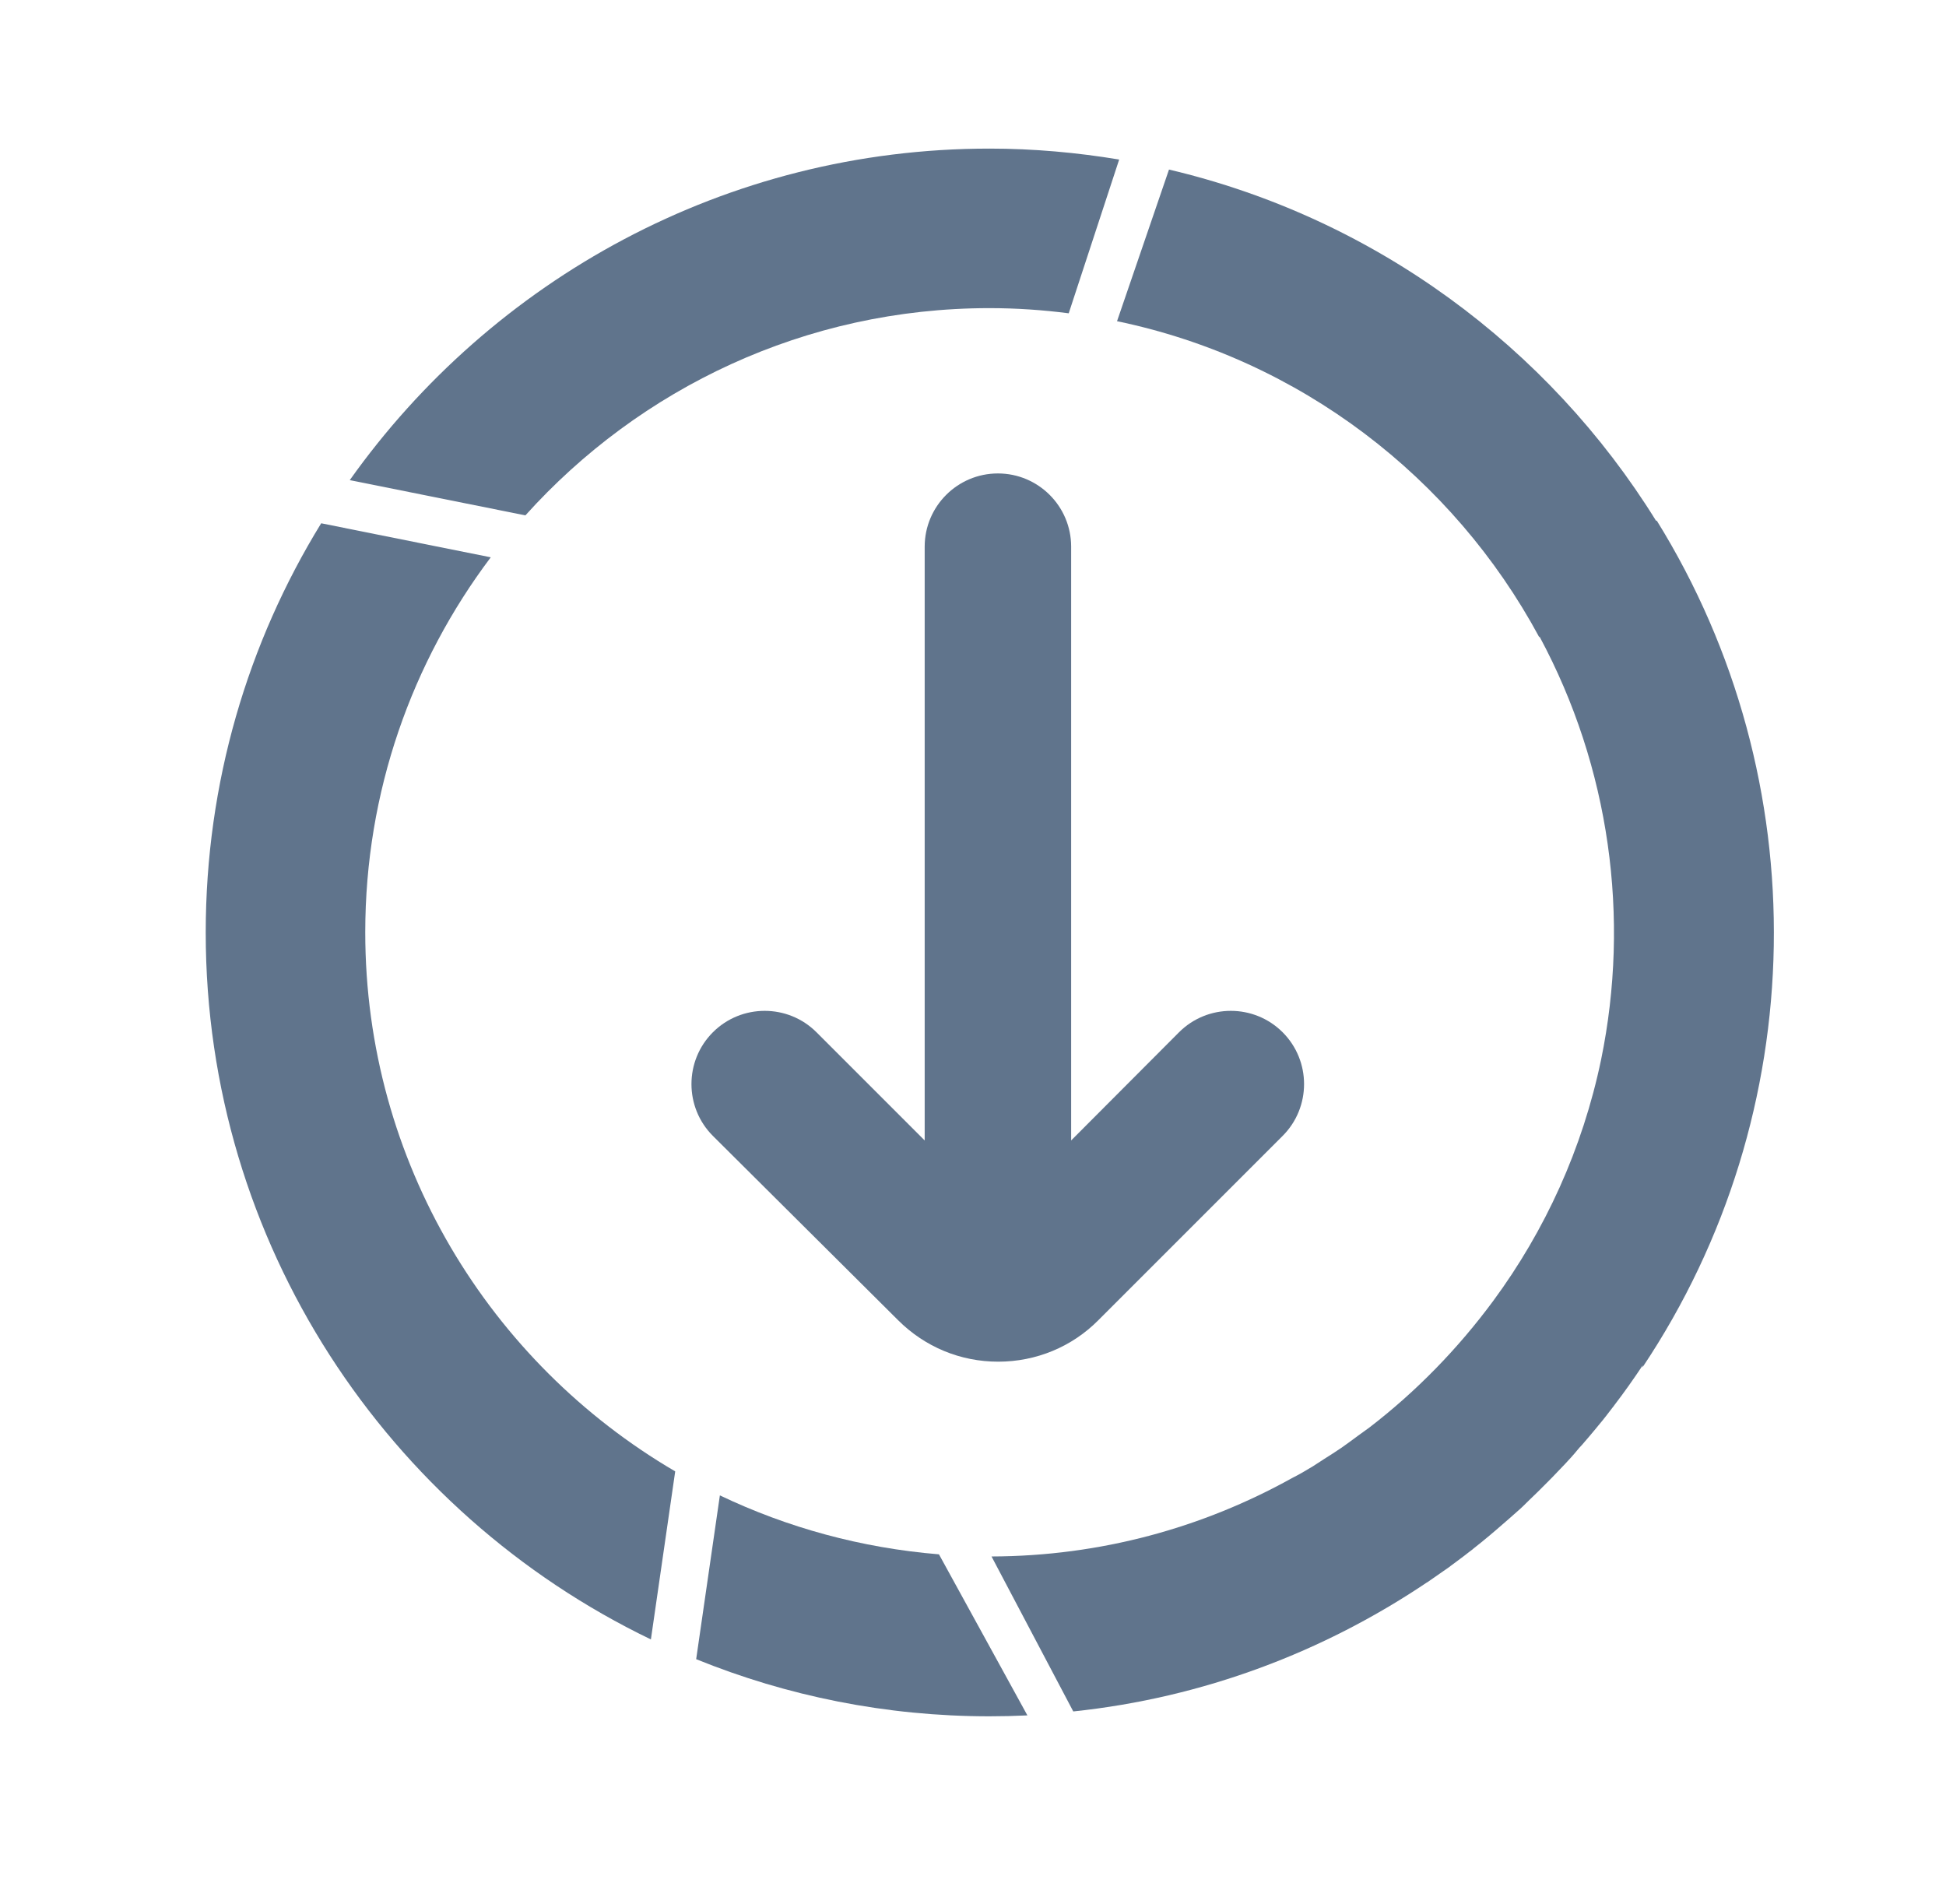 <?xml version="1.0" encoding="utf-8"?>
<!-- Generator: Adobe Illustrator 27.2.0, SVG Export Plug-In . SVG Version: 6.00 Build 0)  -->
<svg version="1.1" id="Ebene_1" xmlns="http://www.w3.org/2000/svg" xmlns:xlink="http://www.w3.org/1999/xlink" x="0px" y="0px"
	 viewBox="0 0 64.04 62.65" style="enable-background:new 0 0 64.04 62.65;" xml:space="preserve">
<style type="text/css">
	.st0{fill:#EDEDED;}
	.st1{opacity:0.1;fill:#546579;stroke:#60748C;stroke-width:1.025;stroke-miterlimit:10;}
	.st2{opacity:0.1;fill:#546579;stroke:#282F39;stroke-width:1.025;stroke-miterlimit:10;}
	.st3{opacity:0.1;fill:#546579;stroke:#546579;stroke-width:1.025;stroke-miterlimit:10;}
	.st4{fill:#60748C;stroke:#60748C;stroke-width:0.949;stroke-miterlimit:10;}
	.st5{fill:#282F39;}
	.st6{fill:#FFFFFF;}
	.st7{fill:#45AD4B;stroke:#45AD4B;stroke-width:0.898;stroke-miterlimit:10;}
	.st8{fill:#6DC5D8;stroke:#6DC5D8;stroke-width:0.949;stroke-miterlimit:10;}
	.st9{fill:#282F39;stroke:#FFFFFF;stroke-width:1.044;stroke-miterlimit:10;}
	.st10{fill:#45AD4B;stroke:#45AD4B;stroke-width:0.949;stroke-miterlimit:10;}
	.st11{fill:#A4C748;}
	.st12{fill:#45AD4B;stroke:#45AD4B;stroke-width:0.912;stroke-miterlimit:10;}
	.st13{fill:#C1252D;stroke:#C1252D;stroke-width:0.949;stroke-miterlimit:10;}
	.st14{fill:#C1252D;}
	.st15{fill:#C1252D;stroke:#C1252D;stroke-width:1.034;stroke-miterlimit:10;}
	.st16{fill:#C1252D;stroke:#C1252D;stroke-width:0.883;stroke-miterlimit:10;}
	.st17{fill:none;stroke:#282F39;stroke-width:2;stroke-linecap:round;stroke-linejoin:round;stroke-miterlimit:10;}
	.st18{fill:#45AD4B;}
	.st19{fill:#45AB4B;}
	.st20{fill:#60748C;}
	.st21{fill:#6DC5D8;}
	.st22{opacity:0.1;}
	.st23{fill:#5B7188;}
	.st24{fill:#97A2AF;}
	.st25{fill:#BABBBC;}
	.st26{fill:#5B7185;}
	.st27{fill:#A0C348;}
	.st28{fill:#45A84B;}
	.st29{fill:#BC252D;}
	.st30{fill:#6DC0D3;}
	.st31{fill:none;stroke:#C7D3D7;stroke-miterlimit:10;}
	.st32{opacity:0.1;fill:#757577;}
	.st33{fill:none;stroke:#FFFFFF;stroke-miterlimit:10;}
	.st34{opacity:0.6;}
	.st35{fill:#F1F3F4;}
	.st36{fill:none;stroke:#F1F3F4;stroke-miterlimit:10;}
	.st37{fill:#E8EAED;}
	.st38{fill:#F1F1F1;}
	.st39{fill:#646768;}
	.st40{opacity:0.25;fill:#757577;}
	.st41{fill:none;stroke:#6DC5D8;stroke-width:3;stroke-miterlimit:10;}
	.st42{fill:none;stroke:#C1252D;stroke-width:3;stroke-miterlimit:10;}
	.st43{fill:none;stroke:#45AD4B;stroke-width:3;stroke-miterlimit:10;}
	.st44{fill:#E7E7E7;}
	.st45{clip-path:url(#SVGID_00000017514099438775803860000005400080025571527343_);}
	.st46{clip-path:url(#SVGID_00000017514099438775803860000005400080025571527343_);fill:#F1F1F1;}
	.st47{clip-path:url(#SVGID_00000048472898706953731110000002022269429329411712_);}
	.st48{fill:#FEF9E8;}
	.st49{fill:#CEEAD6;}
	.st50{fill:#FCE8E6;}
	.st51{fill:none;stroke:#9CC0F9;stroke-width:3;stroke-miterlimit:10;}
	.st52{fill:none;stroke:#9CC0F9;stroke-miterlimit:10;}
	.st53{opacity:0.5;fill:#757577;}
	.st54{clip-path:url(#SVGID_00000017514099438775803860000005400080025571527343_);fill:#FFFFFF;}
	.st55{fill:none;stroke:#C1252D;stroke-width:9;stroke-miterlimit:10;}
	.st56{fill:none;stroke:#E7E7E7;stroke-width:9;stroke-miterlimit:10;}
	.st57{fill:none;stroke:#FFFFFF;stroke-width:3;stroke-miterlimit:10;}
	.st58{fill:none;stroke:#45AD4B;stroke-width:9;stroke-miterlimit:10;}
	.st59{fill:none;stroke:#6DC5D8;stroke-width:1.5;stroke-miterlimit:10;}
	.st60{opacity:0.25;clip-path:url(#SVGID_00000017514099438775803860000005400080025571527343_);fill:#757577;}
	.st61{fill:#292929;}
	.st62{fill-rule:evenodd;clip-rule:evenodd;}
	.st63{fill:#FF7578;}
	.st64{fill:#FFC9CA;}
	.st65{fill:#173042;}
	.st66{fill:#946B6B;}
	.st67{fill:none;}
	.st68{fill:#FFFFFF;stroke:#FFFFFF;stroke-width:7;stroke-miterlimit:10;}
	.st69{fill:#444444;}
	.st70{fill:#F73103;}
	.st71{fill:#FFBB39;}
	.st72{fill:#398229;}
	.st73{fill:#DE0505;}
	.st74{fill:#FF804E;}
	.st75{fill:#7ED668;}
	.st76{fill:#BF252D;}
	.st77{fill:#D4894D;}
	.st78{fill:#AD5512;}
	.st79{fill:#FF00FF;}
	.st80{fill:#FF3D75;}
	.st81{fill:#F28E1E;}
	.st82{fill:#2B6E53;}
	.st83{fill:#399150;}
	.st84{fill:#6A4A1D;}
	.st85{fill:#6DC3D6;}
	.st86{clip-path:url(#SVGID_00000008866119876580345660000000881924489468584609_);}
	.st87{clip-path:url(#SVGID_00000093155861996240382660000013840416386088885940_);}
	.st88{fill:#333333;}
	.st89{fill:url(#SVGID_00000040565634017970114490000009729244876326713994_);}
	.st90{fill:url(#SVGID_00000178893574355680498680000012419598393425262007_);}
	.st91{opacity:0.08;}
	.st92{fill:url(#SVGID_00000066503219929762341380000003339018036308967591_);}
	.st93{fill:#FCEED7;}
	.st94{fill:#FBD18B;}
	.st95{fill:#DEE1E5;}
	.st96{fill:#ED8D80;}
	.st97{fill:#E97361;}
	.st98{fill:#AE5649;}
	.st99{fill:#CACED5;}
	.st100{fill:#A8B0BB;}
	.st101{fill:#CACFD7;}
	.st102{fill:#EABF9A;}
	.st103{fill:#E4E7EB;}
	.st104{fill:#69D4F2;}
	.st105{fill:#B2DB7F;}
	.st106{fill:#9ED268;}
	.st107{fill:#F8F8F8;}
	.st108{fill:#F0F0F0;}
	.st109{fill:#738DBD;}
	.st110{fill:#E46D67;}
	.st111{fill:#24C1F0;}
	.st112{fill:#36B183;}
	.st113{fill:#FFB866;}
	.st114{fill:#FFD873;}
	.st115{fill-rule:evenodd;clip-rule:evenodd;fill:#485156;}
	.st116{fill:#58595B;}
	.st117{fill:#BF252D;stroke:#BF252D;stroke-width:2;stroke-miterlimit:10;}
	.st118{fill:#FFFFFF;stroke:#BF252D;stroke-width:4;stroke-linecap:round;stroke-linejoin:round;stroke-miterlimit:10;}
	.st119{fill-rule:evenodd;clip-rule:evenodd;fill:#BF252D;}
	.st120{fill:none;stroke:#FFFFFF;stroke-miterlimit:10;stroke-dasharray:1.011,1.011;}
	.st121{fill:none;stroke:#45AD4B;stroke-width:4;stroke-miterlimit:10;}
	.st122{fill:none;stroke:#C1252D;stroke-width:4;stroke-miterlimit:10;}
	.st123{opacity:0.2;fill:#45AD4B;}
	.st124{opacity:0.6;fill:#45AD4B;}
	.st125{fill:#44A049;}
	.st126{fill:#1A1A1A;}
	.st127{fill:#A3C648;}
	.st128{clip-path:url(#SVGID_00000158006773550816740050000014652428475007868546_);}
	.st129{opacity:0.5;fill:#45AD4B;}
	.st130{opacity:0.2;fill:#E7E7E7;}
	.st131{opacity:0.5;fill:#E7E7E7;}
	.st132{opacity:0.5;fill:#FFFFFF;}
	.st133{opacity:0.2;fill:#6DC5D8;}
	.st134{fill:none;stroke:#FFFFFF;stroke-width:2.5;stroke-miterlimit:10;}
	.st135{fill:none;stroke:#BF252D;stroke-width:5;stroke-miterlimit:10;}
	.st136{fill:#BF252D;stroke:#FFFFFF;stroke-width:3;stroke-miterlimit:10;}
	.st137{fill:#FFFFFF;stroke:#FFFFFF;stroke-width:5.5;stroke-miterlimit:10;}
	.st138{fill:none;stroke:#BF252D;stroke-width:3;stroke-miterlimit:10;}
	.st139{fill:#BF252D;stroke:#FFFFFF;stroke-width:4.5;stroke-miterlimit:10;}
	.st140{fill:#BF252D;stroke:#FFFFFF;stroke-miterlimit:10;}
	.st141{fill:#F7E921;}
	.st142{fill:#6E81B5;}
	.st143{fill:#466087;}
	.st144{fill:#FFAEA8;}
	.st145{fill:#FFE152;}
	.st146{fill:#96C869;}
	.st147{fill:#ADB3BD;}
	.st148{fill:#CACED8;}
	.st149{fill:#40CAEF;}
	.st150{fill:#276F80;}
	.st151{fill:#878F9E;}
	.st152{fill:#EEF0F3;}
	.st153{fill:#1E505B;}
	.st154{fill:#9C80EA;}
	.st155{fill:#FAC955;}
	.st156{clip-path:url(#SVGID_00000014611449203416254060000009442422029752616862_);}
	.st157{fill:#E5EAEB;}
	.st158{fill:#ADB4B9;}
	.st159{fill:#495D72;}
	.st160{fill:#28384C;}
	.st161{fill:#E9B816;}
	.st162{fill:#DB352E;}
	.st163{fill:#366DB4;}
	.st164{fill:#753489;}
	.st165{fill:#57A9BF;}
	.st166{fill:#25AC86;}
	.st167{fill:#F56363;}
	.st168{fill:#BD5A45;}
	.st169{fill:#F0EABD;}
	.st170{fill:#EB8819;}
	.st171{fill:#C3411E;}
	.st172{fill:#205B75;}
	.st173{fill:#C8D9E8;}
	.st174{fill:#A9B9CA;}
	.st175{fill:#114559;}
	.st176{fill:#DFE8F2;}
	.st177{fill:#E3B933;}
	.st178{fill:#E96374;}
	.st179{fill:#80EAFF;}
	.st180{fill:#FFFFFF;stroke:#C1252D;stroke-width:7;stroke-miterlimit:10;}
	.st181{fill:#FFFFFF;stroke:#45AD4B;stroke-width:7;stroke-miterlimit:10;}
	.st182{fill:#B4BCBD;}
	.st183{fill:#CED7DA;}
	.st184{fill:none;stroke:#45AD4B;stroke-width:2;stroke-miterlimit:10;}
	.st185{fill:#6DC3D6;stroke:#FFFFFF;stroke-width:0.1;stroke-miterlimit:10;}
	.st186{fill:#C1252D;stroke:#FFFFFF;stroke-width:0.1;stroke-miterlimit:10;}
	.st187{fill:#A3C648;stroke:#FFFFFF;stroke-width:0.1;stroke-miterlimit:10;}
	.st188{fill:#45AB4B;stroke:#FFFFFF;stroke-width:0.1;stroke-miterlimit:10;}
	.st189{fill:none;stroke:#60748C;stroke-linecap:round;stroke-linejoin:round;stroke-miterlimit:10;stroke-dasharray:2,4;}
	.st190{fill:#F0F0F0;stroke:#C1252D;stroke-width:7;stroke-miterlimit:10;}
	.st191{fill:#F0F0F0;stroke:#45AD4B;stroke-width:7;stroke-miterlimit:10;}
	.st192{opacity:0.3;}
	.st193{opacity:0.3;fill:#5B7188;}
	.st194{fill:#EDEDED;stroke:#C1252D;stroke-width:6;stroke-miterlimit:10;}
	.st195{fill:#5B7188;stroke:#EDEDED;stroke-miterlimit:10;}
	.st196{fill:#EDEDED;stroke:#45AD4B;stroke-width:6;stroke-miterlimit:10;}
	.st197{fill:#FFFFFF;stroke:#C1252D;stroke-width:6;stroke-miterlimit:10;}
	.st198{fill:#FFFFFF;stroke:#45AD4B;stroke-width:6;stroke-miterlimit:10;}
	.st199{fill:none;stroke:#6DC5D8;stroke-linecap:round;stroke-linejoin:round;}
	.st200{fill:none;stroke:#6DC5D8;stroke-linecap:round;stroke-linejoin:round;stroke-dasharray:4.894,7.83;}
	.st201{fill:none;stroke:#6DC5D8;stroke-linecap:round;stroke-linejoin:round;stroke-dasharray:5.132,8.211;}
	.st202{fill:none;stroke:#6DC5D8;stroke-linecap:round;stroke-linejoin:round;stroke-miterlimit:10;stroke-dasharray:5,8;}
	.st203{fill:#45AC4B;}
	.st204{fill:#C0252D;}
	.st205{fill:#6DC4D7;}
	.st206{fill:#5B7189;}
	.st207{fill:none;stroke:#60748C;stroke-width:1.5;stroke-miterlimit:10;}
	.st208{opacity:0.4;}
	.st209{fill:none;stroke:#60748C;stroke-width:2;stroke-linecap:round;stroke-linejoin:round;stroke-miterlimit:10;}
	.st210{opacity:0.54;fill:#FFFFFF;}
	.st211{clip-path:url(#SVGID_00000132793336654538690990000012351938799972696971_);}
	.st212{opacity:0.5;fill:#5B7188;}
	.st213{opacity:0.1;fill:#60748C;}
	.st214{clip-path:url(#SVGID_00000119108275908647676920000006465661950051441051_);}
	.st215{display:none;}
	.st216{display:inline;fill:#FFFFFF;}
	.st217{display:inline;fill:#090C11;}
	.st218{display:inline;fill:#4A596E;}
	.st219{fill:#546579;}
	.st220{fill:#6F88A6;}
	.st221{opacity:0.1;fill:none;stroke:#FFFFFF;stroke-miterlimit:10;}
	.st222{display:none;fill:#6DC5D8;}
	.st223{opacity:0.45;fill:#60748C;}
	.st224{opacity:0.03;clip-path:url(#SVGID_00000014626847322512642240000010305648184601902744_);}
	.st225{clip-path:url(#SVGID_00000014626847322512642240000010305648184601902744_);}
	
		.st226{clip-path:url(#SVGID_00000014626847322512642240000010305648184601902744_);fill:#FFFFFF;stroke:#60748C;stroke-width:1.5;stroke-miterlimit:10;}
	.st227{opacity:0.4;clip-path:url(#SVGID_00000014626847322512642240000010305648184601902744_);}
	.st228{clip-path:url(#SVGID_00000084530944747077491820000005473640135166646193_);}
	.st229{opacity:0.05;clip-path:url(#SVGID_00000084530944747077491820000005473640135166646193_);}
	.st230{fill:#575756;}
	
		.st231{clip-path:url(#SVGID_00000084530944747077491820000005473640135166646193_);fill:#FFFFFF;stroke:#60748C;stroke-width:1.5;stroke-miterlimit:10;}
	.st232{opacity:0.4;clip-path:url(#SVGID_00000084530944747077491820000005473640135166646193_);}
	.st233{fill:#FFFFFF;stroke:#60748C;stroke-width:1.5;stroke-miterlimit:10;}
	.st234{fill:#A5C848;}
	.st235{opacity:0.2;}
	.st236{clip-path:url(#SVGID_00000178166931593210562180000000402616979591216550_);}
	.st237{clip-path:url(#SVGID_00000163066335345919544750000008202110864596176824_);}
	.st238{fill:none;stroke:#60748C;stroke-width:3;stroke-miterlimit:10;}
	.st239{fill:#EDEDED;stroke:#C0252D;stroke-width:3;stroke-miterlimit:10;}
	.st240{clip-path:url(#SVGID_00000000199801906871490190000014570107874880058511_);}
	.st241{opacity:0.1;fill:#546579;}
	.st242{opacity:0.05;}
	.st243{fill:#606060;}
	.st244{opacity:0.15;}
	.st245{opacity:0.5;}
	.st246{fill:#535353;}
	.st247{opacity:0.7;}
	.st248{filter:url(#Adobe_OpacityMaskFilter);}
	.st249{filter:url(#Adobe_OpacityMaskFilter_00000005947995503463332490000008415415474864335525_);}
	
		.st250{mask:url(#SVGID_00000085948396550681426990000004506188315685079727_);fill:url(#SVGID_00000093893064151551877200000004718169596485482631_);}
	.st251{filter:url(#Adobe_OpacityMaskFilter_00000083057079168313432650000008632529257378001293_);}
	.st252{filter:url(#Adobe_OpacityMaskFilter_00000003784977663811697740000005942650781912488074_);}
	
		.st253{mask:url(#SVGID_00000039105773396430316920000011831821387046923166_);fill:url(#SVGID_00000034804946868228568160000006507764477510918834_);}
	.st254{filter:url(#Adobe_OpacityMaskFilter_00000151510954243636579760000013677373111042036874_);}
	.st255{filter:url(#Adobe_OpacityMaskFilter_00000160153847768158474720000017152508045484305066_);}
	
		.st256{mask:url(#SVGID_00000180342530806029915740000016864568030738773438_);fill:url(#SVGID_00000009548955258972412090000016603122142473422778_);}
	.st257{filter:url(#Adobe_OpacityMaskFilter_00000126285219441091184970000000593288636988046764_);}
	.st258{filter:url(#Adobe_OpacityMaskFilter_00000065783164497008108880000008842436186245251970_);}
	
		.st259{mask:url(#SVGID_00000105384942853526562530000000134899538788648628_);fill:url(#SVGID_00000022545366113736870920000013828932170048476555_);}
	.st260{filter:url(#Adobe_OpacityMaskFilter_00000096742809021334172930000013246125672374813880_);}
	.st261{filter:url(#Adobe_OpacityMaskFilter_00000160185392278287847000000001522579477062303157_);}
	
		.st262{mask:url(#SVGID_00000147202026265751101600000011663679111707212443_);fill:url(#SVGID_00000083801399269379065620000013010876094187996300_);}
	.st263{filter:url(#Adobe_OpacityMaskFilter_00000072251350030287576130000001870127686131340449_);}
	.st264{filter:url(#Adobe_OpacityMaskFilter_00000160900351041877008330000004573626985854084274_);}
	
		.st265{mask:url(#SVGID_00000059278984620453672920000007200179984203415718_);fill:url(#SVGID_00000057137451800919802760000008115129065407262134_);}
	.st266{filter:url(#Adobe_OpacityMaskFilter_00000167354567732069917400000004744051667975868546_);}
	.st267{filter:url(#Adobe_OpacityMaskFilter_00000042710790694244409060000010146652759725485995_);}
	
		.st268{mask:url(#SVGID_00000039103798601253152810000012822488498312192154_);fill:url(#SVGID_00000115495272227572904210000017275278887974781621_);}
	.st269{opacity:0.8;}
	.st270{filter:url(#Adobe_OpacityMaskFilter_00000140694095459733505290000006919634851586442671_);}
	.st271{filter:url(#Adobe_OpacityMaskFilter_00000013178285722140854050000014089686612680095658_);}
	
		.st272{mask:url(#SVGID_00000066480984572066883280000003048937074360498337_);fill:url(#SVGID_00000036253622863074489330000011089452696870131848_);}
	.st273{fill:none;stroke:#1A1A1A;stroke-width:4;stroke-miterlimit:10;}
	.st274{fill:none;stroke:#60748C;stroke-width:4;stroke-miterlimit:10;}
	.st275{fill:#FFFFFF;stroke:#60748C;stroke-width:3;stroke-miterlimit:10;}
	.st276{fill:#FFFFFF;stroke:#6DC5D8;stroke-width:3;stroke-miterlimit:10;}
	.st277{fill:#6DC5D8;stroke:#FFFFFF;stroke-width:3;stroke-miterlimit:10;}
	.st278{opacity:0.25;}
	.st279{fill:#757577;}
	.st280{fill:#AEAEAE;}
	.st281{fill:#C1252D;stroke:#FFFFFF;stroke-width:3;stroke-miterlimit:10;}
	.st282{fill:#1A1A1A;stroke:#FFFFFF;stroke-width:3;stroke-miterlimit:10;}
	.st283{fill:none;stroke:#000000;stroke-width:10;stroke-linecap:round;stroke-miterlimit:10;}
	.st284{fill:none;stroke:#45AD4B;stroke-width:6;stroke-miterlimit:10;}
	.st285{fill:none;stroke:#6DC5D8;stroke-width:6;stroke-miterlimit:10;}
	.st286{fill:none;stroke:#60748C;stroke-width:6;stroke-miterlimit:10;}
	.st287{fill:none;stroke:#000000;stroke-width:6;stroke-miterlimit:10;}
	.st288{fill:#60748C;stroke:#FFFFFF;stroke-width:4;stroke-miterlimit:10;}
</style>
<path class="st20" d="M29.55,43.44c0.89,0.89,2.06,1.37,3.3,1.37c1.25,0,2.43-0.49,3.3-1.37l6.06-6.06c0.94-0.94,0.94-2.47,0-3.41
	c-0.94-0.94-2.47-0.94-3.41,0l-3.55,3.56V17.99c0-1.33-1.08-2.41-2.41-2.41s-2.41,1.08-2.41,2.41v19.54l-3.56-3.56
	c-0.94-0.94-2.47-0.94-3.41,0c-0.94,0.94-0.94,2.47,0,3.41L29.55,43.44z"/>
<g>
	<g>
		<g>
			<path class="st20" d="M17.29,16.96c3.76-4.18,9.21-6.82,15.27-6.82c0.89,0,1.76,0.06,2.61,0.17l1.66-5.06
				c-1.39-0.23-2.81-0.36-4.27-0.36c-8.68,0-16.37,4.32-21.05,10.91L17.29,16.96z"/>
			<path class="st20" d="M22.22,48.42c-6.1-3.57-10.2-10.18-10.2-17.74c0-4.63,1.54-8.9,4.13-12.34l-5.58-1.12
				c-2.41,3.92-3.8,8.53-3.8,13.47c0,10.23,5.99,19.09,14.65,23.26L22.22,48.42z"/>
			<path class="st20" d="M30.9,51.15c-2.56-0.21-4.99-0.88-7.21-1.94l-0.78,5.39c2.98,1.21,6.24,1.88,9.65,1.88
				c0.42,0,0.83-0.01,1.25-0.03L30.9,51.15z"/>
		</g>
	</g>
	<path class="st20" d="M54.52,17.13l-0.02,0.01c-3.55-5.73-9.28-9.97-16.03-11.56l-1.71,4.99c6.02,1.25,11.06,5.14,13.89,10.39
		c0.01,0,0.01,0,0.02,0c2.31,4.3,2.98,9.24,2.02,13.91l0,0c-0.61,2.93-1.84,5.62-3.55,7.94c0,0,0,0,0,0
		c-1.16,1.57-2.53,2.98-4.08,4.17c-0.12,0.09-0.24,0.17-0.36,0.26c-0.18,0.13-0.36,0.27-0.55,0.4c-0.19,0.13-0.38,0.25-0.57,0.37
		c-0.12,0.08-0.25,0.16-0.37,0.24c-0.23,0.14-0.45,0.27-0.69,0.39c-2.93,1.63-6.3,2.57-9.89,2.58l2.69,5.1
		c4.28-0.45,8.24-1.96,11.63-4.24c0.01,0,0.01-0.01,0.02-0.01c0.23-0.16,0.46-0.32,0.69-0.48c0.03-0.02,0.06-0.04,0.08-0.06
		c0.2-0.15,0.41-0.3,0.61-0.46c0.05-0.04,0.1-0.07,0.14-0.11c0.18-0.14,0.35-0.28,0.53-0.43c0.07-0.06,0.13-0.11,0.2-0.17
		c0.15-0.13,0.3-0.26,0.45-0.39c0.09-0.08,0.17-0.15,0.26-0.23c0.13-0.11,0.25-0.23,0.37-0.35c0.1-0.1,0.21-0.2,0.31-0.3
		c0.1-0.1,0.2-0.2,0.3-0.3c0.12-0.12,0.24-0.24,0.36-0.37c0.08-0.08,0.15-0.16,0.23-0.24c0.14-0.15,0.27-0.29,0.4-0.45
		c0.05-0.06,0.1-0.12,0.16-0.18c0.15-0.17,0.3-0.35,0.45-0.53c0.03-0.04,0.06-0.07,0.09-0.11c0.17-0.2,0.33-0.41,0.49-0.62
		c0.01-0.01,0.02-0.02,0.03-0.04c0.33-0.43,0.64-0.87,0.94-1.32c0,0.02-0.01,0.05-0.01,0.07C59.65,36.63,59.82,25.67,54.52,17.13z"
		/>
</g>
</svg>
